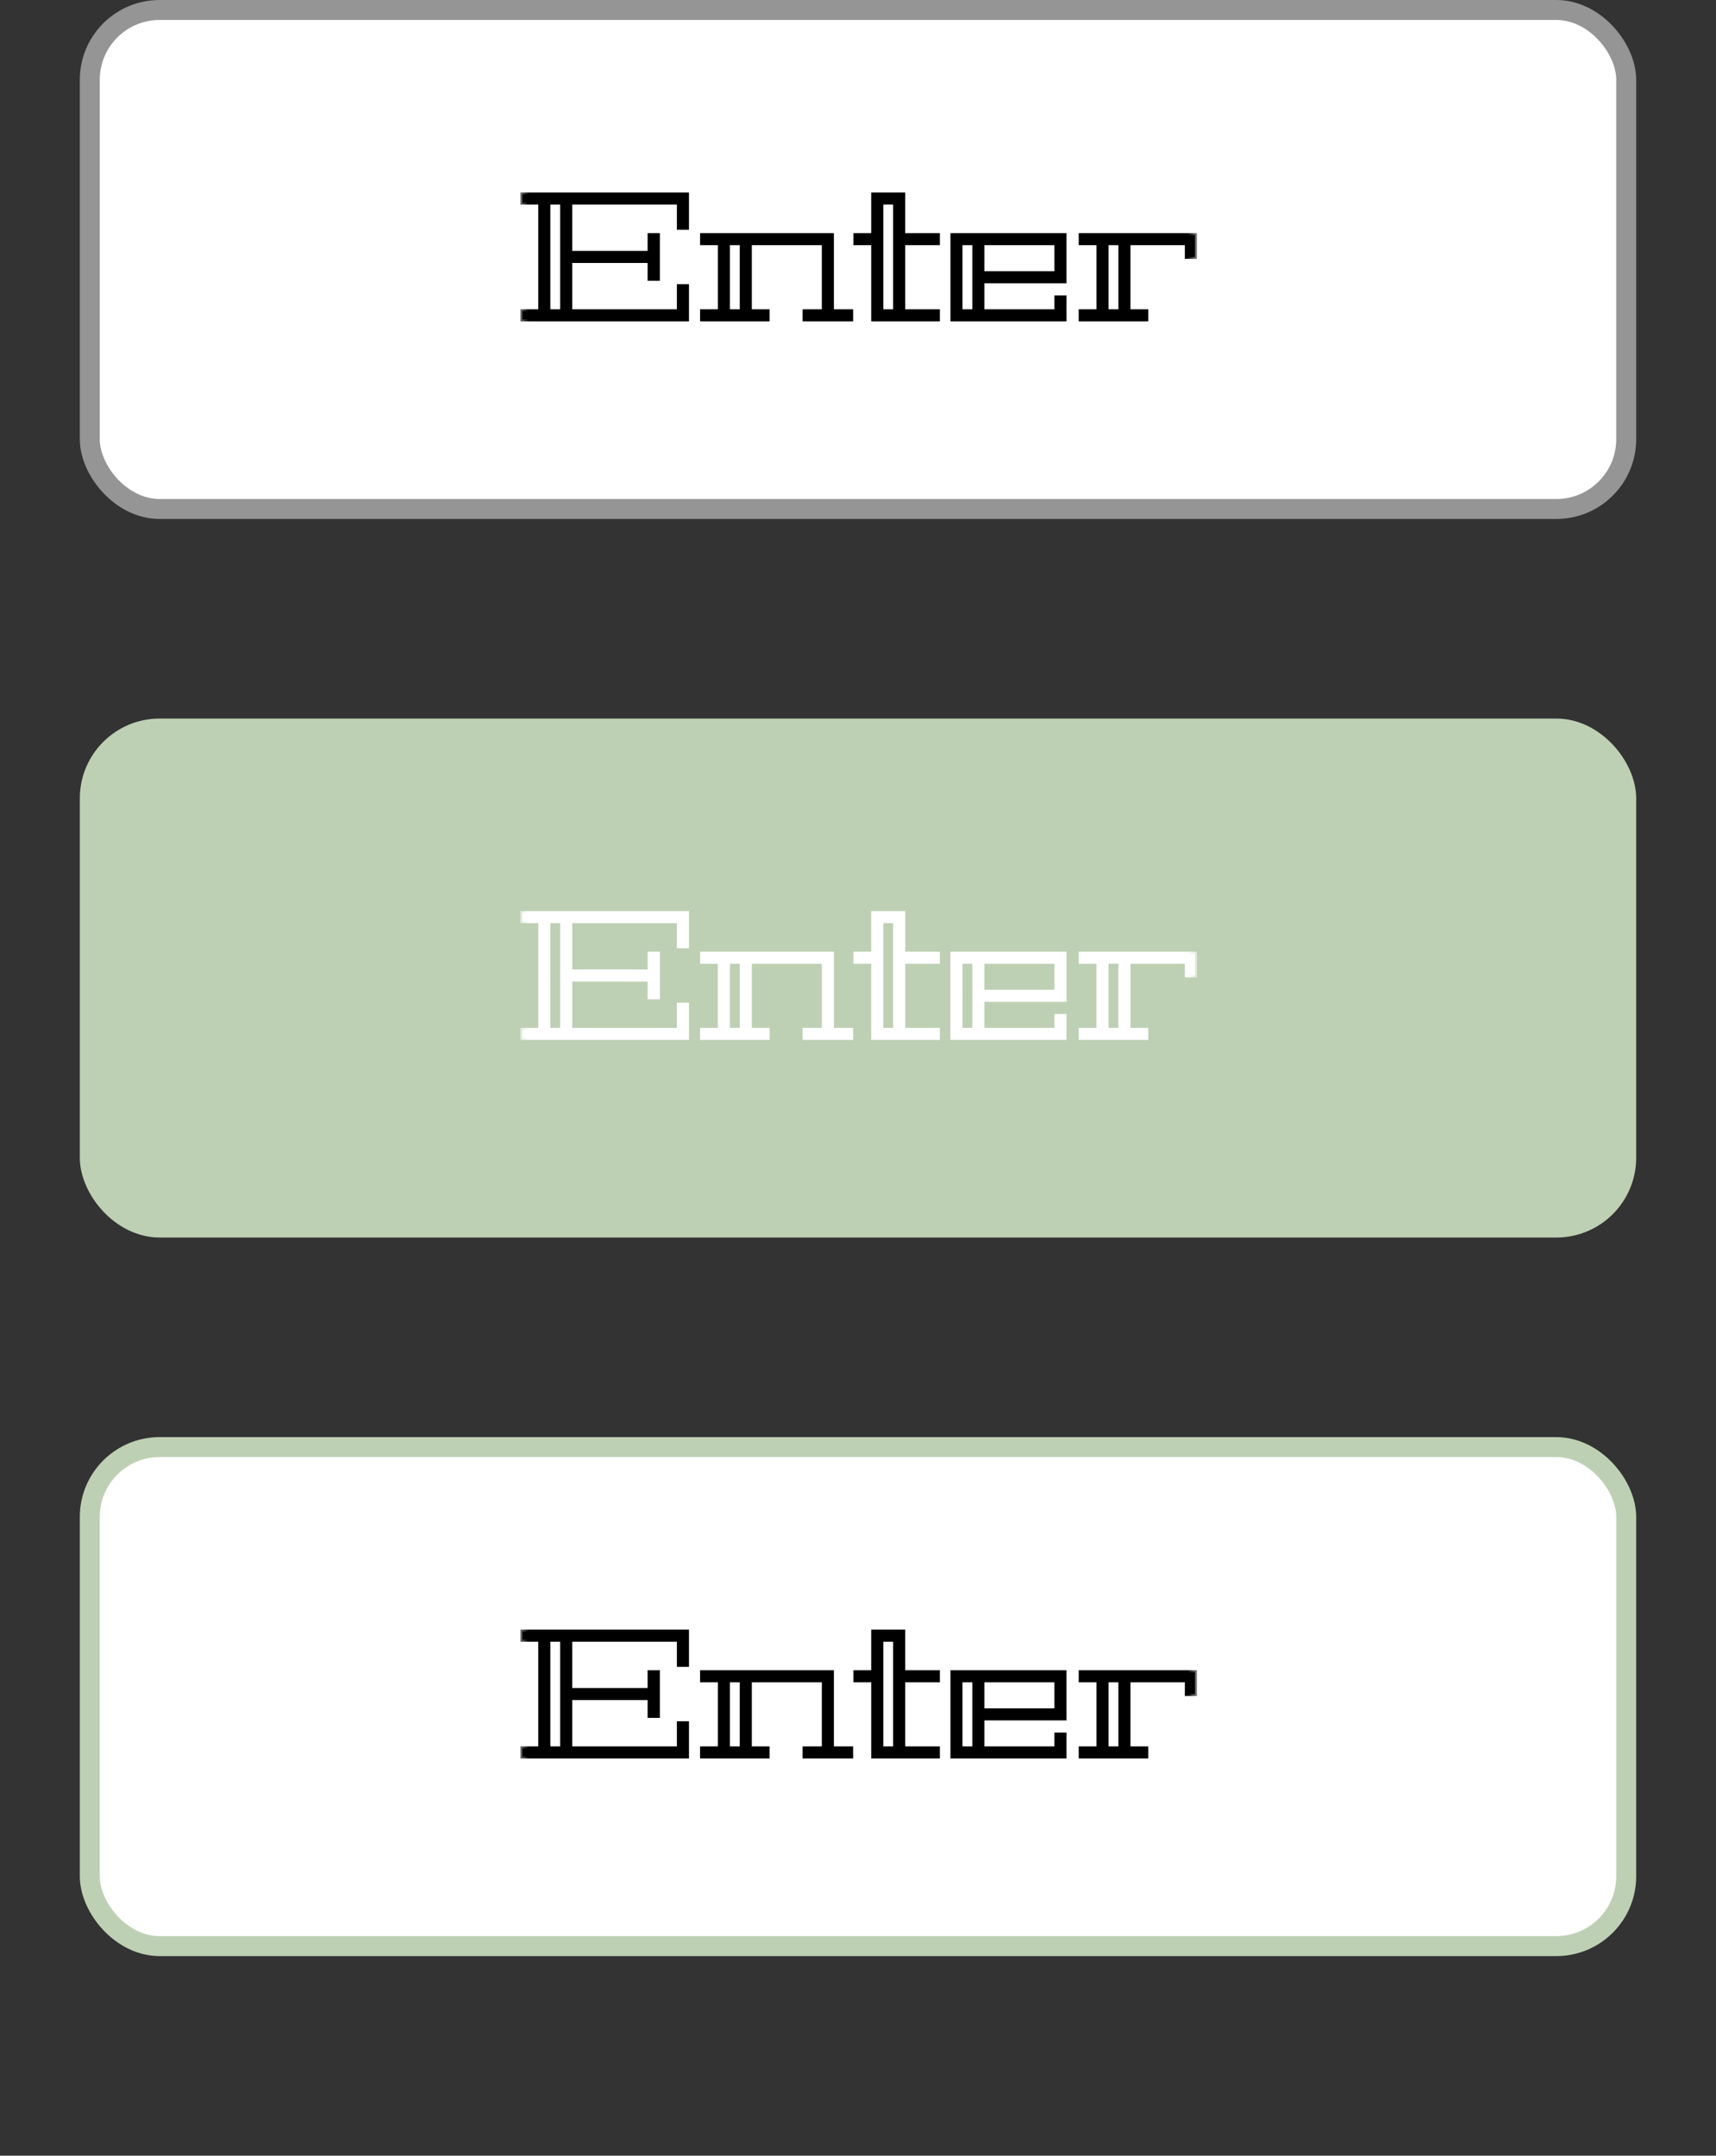 <svg width="86" height="108" viewBox="0 0 86 108" fill="none" xmlns="http://www.w3.org/2000/svg">
<rect x="0" y="0" width="86" height="108" fill="#333333" stroke="none"/>
<rect x="4.5" y="0.5" width="77" height="25" rx="3.5" fill="white" stroke="#959595"/>
<mask id="path-2-outside-1_544_461" maskUnits="userSpaceOnUse" x="26" y="9" width="34" height="8" fill="black">
<rect fill="white" x="26" y="9" width="34" height="8"/>
<path d="M34.023 11.41V10.15H28.578V12.67H32.556V11.779H32.971V13.966H32.556V13.075H28.578V15.595H34.023V14.335H34.428V16H26.184V15.595H27.076V10.15H26.184V9.745H34.428V11.41H34.023ZM28.174 10.15H27.48V15.595H28.174V10.15ZM35.185 11.779H41.692V15.595H42.655V16H40.324V15.595H41.287V12.184H37.579V15.595H38.47V16H35.185V15.595H36.076V12.184H35.185V11.779ZM37.174 15.595V12.184H36.481V15.595H37.174ZM47.003 15.595V16H43.763V12.184H42.872V11.779H43.763V9.745H45.266V11.779H47.003V12.184H45.266V15.595H47.003ZM44.861 10.15H44.168V15.595H44.861V10.15ZM47.732 11.779H53.348V14.092H49.235V15.595H52.943V14.902H53.348V16H47.732V11.779ZM49.235 12.184V13.687H52.943V12.184H49.235ZM48.137 15.595H48.83V12.184H48.137V15.595ZM54.161 11.779H59.885V12.868H59.48V12.184H56.555V15.595H57.446V16H54.161V15.595H55.052V12.184H54.161V11.779ZM56.15 15.595V12.184H55.457V15.595H56.15Z"/>
</mask>
<path d="M34.023 11.41V10.15H28.578V12.67H32.556V11.779H32.971V13.966H32.556V13.075H28.578V15.595H34.023V14.335H34.428V16H26.184V15.595H27.076V10.15H26.184V9.745H34.428V11.41H34.023ZM28.174 10.15H27.48V15.595H28.174V10.15ZM35.185 11.779H41.692V15.595H42.655V16H40.324V15.595H41.287V12.184H37.579V15.595H38.47V16H35.185V15.595H36.076V12.184H35.185V11.779ZM37.174 15.595V12.184H36.481V15.595H37.174ZM47.003 15.595V16H43.763V12.184H42.872V11.779H43.763V9.745H45.266V11.779H47.003V12.184H45.266V15.595H47.003ZM44.861 10.15H44.168V15.595H44.861V10.15ZM47.732 11.779H53.348V14.092H49.235V15.595H52.943V14.902H53.348V16H47.732V11.779ZM49.235 12.184V13.687H52.943V12.184H49.235ZM48.137 15.595H48.83V12.184H48.137V15.595ZM54.161 11.779H59.885V12.868H59.48V12.184H56.555V15.595H57.446V16H54.161V15.595H55.052V12.184H54.161V11.779ZM56.15 15.595V12.184H55.457V15.595H56.15Z" fill="black"/>
<path d="M34.023 11.41H33.923V11.51H34.023V11.41ZM34.023 10.15H34.123V10.05H34.023V10.15ZM28.578 10.15V10.05H28.479V10.15H28.578ZM28.578 12.67H28.479V12.77H28.578V12.67ZM32.556 12.67V12.77H32.657V12.67H32.556ZM32.556 11.779V11.679H32.456V11.779H32.556ZM32.971 11.779H33.071V11.679H32.971V11.779ZM32.971 13.966V14.066H33.071V13.966H32.971ZM32.556 13.966H32.456V14.066H32.556V13.966ZM32.556 13.075H32.657V12.975H32.556V13.075ZM28.578 13.075V12.975H28.479V13.075H28.578ZM28.578 15.595H28.479V15.695H28.578V15.595ZM34.023 15.595V15.695H34.123V15.595H34.023ZM34.023 14.335V14.235H33.923V14.335H34.023ZM34.428 14.335H34.529V14.235H34.428V14.335ZM34.428 16V16.1H34.529V16H34.428ZM26.184 16H26.084V16.1H26.184V16ZM26.184 15.595V15.495H26.084V15.595H26.184ZM27.076 15.595V15.695H27.175V15.595H27.076ZM27.076 10.15H27.175V10.05H27.076V10.15ZM26.184 10.15H26.084V10.25H26.184V10.15ZM26.184 9.745V9.645H26.084V9.745H26.184ZM34.428 9.745H34.529V9.645H34.428V9.745ZM34.428 11.41V11.51H34.529V11.41H34.428ZM28.174 10.15H28.273V10.05H28.174V10.15ZM27.48 10.15V10.05H27.381V10.15H27.48ZM27.48 15.595H27.381V15.695H27.48V15.595ZM28.174 15.595V15.695H28.273V15.595H28.174ZM34.123 11.41V10.15H33.923V11.41H34.123ZM34.023 10.05H28.578V10.25H34.023V10.05ZM28.479 10.15V12.67H28.678V10.15H28.479ZM28.578 12.77H32.556V12.57H28.578V12.77ZM32.657 12.67V11.779H32.456V12.67H32.657ZM32.556 11.879H32.971V11.679H32.556V11.879ZM32.87 11.779V13.966H33.071V11.779H32.87ZM32.971 13.866H32.556V14.066H32.971V13.866ZM32.657 13.966V13.075H32.456V13.966H32.657ZM32.556 12.975H28.578V13.175H32.556V12.975ZM28.479 13.075V15.595H28.678V13.075H28.479ZM28.578 15.695H34.023V15.495H28.578V15.695ZM34.123 15.595V14.335H33.923V15.595H34.123ZM34.023 14.435H34.428V14.235H34.023V14.435ZM34.328 14.335V16H34.529V14.335H34.328ZM34.428 15.9H26.184V16.1H34.428V15.9ZM26.285 16V15.595H26.084V16H26.285ZM26.184 15.695H27.076V15.495H26.184V15.695ZM27.175 15.595V10.15H26.976V15.595H27.175ZM27.076 10.05H26.184V10.25H27.076V10.05ZM26.285 10.15V9.745H26.084V10.15H26.285ZM26.184 9.845H34.428V9.645H26.184V9.845ZM34.328 9.745V11.41H34.529V9.745H34.328ZM34.428 11.31H34.023V11.51H34.428V11.31ZM28.174 10.05H27.48V10.25H28.174V10.05ZM27.381 10.15V15.595H27.581V10.15H27.381ZM27.48 15.695H28.174V15.495H27.48V15.695ZM28.273 15.595V10.15H28.073V15.595H28.273ZM35.185 11.779V11.679H35.085V11.779H35.185ZM41.692 11.779H41.792V11.679H41.692V11.779ZM41.692 15.595H41.592V15.695H41.692V15.595ZM42.655 15.595H42.755V15.495H42.655V15.595ZM42.655 16V16.1H42.755V16H42.655ZM40.324 16H40.224V16.1H40.324V16ZM40.324 15.595V15.495H40.224V15.595H40.324ZM41.287 15.595V15.695H41.387V15.595H41.287ZM41.287 12.184H41.387V12.084H41.287V12.184ZM37.579 12.184V12.084H37.479V12.184H37.579ZM37.579 15.595H37.479V15.695H37.579V15.595ZM38.47 15.595H38.57V15.495H38.47V15.595ZM38.47 16V16.1H38.57V16H38.47ZM35.185 16H35.085V16.1H35.185V16ZM35.185 15.595V15.495H35.085V15.595H35.185ZM36.076 15.595V15.695H36.176V15.595H36.076ZM36.076 12.184H36.176V12.084H36.076V12.184ZM35.185 12.184H35.085V12.284H35.185V12.184ZM37.174 15.595V15.695H37.274V15.595H37.174ZM37.174 12.184H37.274V12.084H37.174V12.184ZM36.481 12.184V12.084H36.381V12.184H36.481ZM36.481 15.595H36.381V15.695H36.481V15.595ZM35.185 11.879H41.692V11.679H35.185V11.879ZM41.592 11.779V15.595H41.792V11.779H41.592ZM41.692 15.695H42.655V15.495H41.692V15.695ZM42.555 15.595V16H42.755V15.595H42.555ZM42.655 15.9H40.324V16.1H42.655V15.9ZM40.424 16V15.595H40.224V16H40.424ZM40.324 15.695H41.287V15.495H40.324V15.695ZM41.387 15.595V12.184H41.187V15.595H41.387ZM41.287 12.084H37.579V12.284H41.287V12.084ZM37.479 12.184V15.595H37.679V12.184H37.479ZM37.579 15.695H38.47V15.495H37.579V15.695ZM38.37 15.595V16H38.57V15.595H38.37ZM38.47 15.9H35.185V16.1H38.47V15.9ZM35.285 16V15.595H35.085V16H35.285ZM35.185 15.695H36.076V15.495H35.185V15.695ZM36.176 15.595V12.184H35.976V15.595H36.176ZM36.076 12.084H35.185V12.284H36.076V12.084ZM35.285 12.184V11.779H35.085V12.184H35.285ZM37.274 15.595V12.184H37.074V15.595H37.274ZM37.174 12.084H36.481V12.284H37.174V12.084ZM36.381 12.184V15.595H36.581V12.184H36.381ZM36.481 15.695H37.174V15.495H36.481V15.695ZM47.003 15.595H47.103V15.495H47.003V15.595ZM47.003 16V16.1H47.103V16H47.003ZM43.763 16H43.663V16.1H43.763V16ZM43.763 12.184H43.863V12.084H43.763V12.184ZM42.872 12.184H42.772V12.284H42.872V12.184ZM42.872 11.779V11.679H42.772V11.779H42.872ZM43.763 11.779V11.879H43.863V11.779H43.763ZM43.763 9.745V9.645H43.663V9.745H43.763ZM45.266 9.745H45.366V9.645H45.266V9.745ZM45.266 11.779H45.166V11.879H45.266V11.779ZM47.003 11.779H47.103V11.679H47.003V11.779ZM47.003 12.184V12.284H47.103V12.184H47.003ZM45.266 12.184V12.084H45.166V12.184H45.266ZM45.266 15.595H45.166V15.695H45.266V15.595ZM44.861 10.15H44.961V10.05H44.861V10.15ZM44.168 10.15V10.05H44.068V10.15H44.168ZM44.168 15.595H44.068V15.695H44.168V15.595ZM44.861 15.595V15.695H44.961V15.595H44.861ZM46.903 15.595V16H47.103V15.595H46.903ZM47.003 15.9H43.763V16.1H47.003V15.9ZM43.863 16V12.184H43.663V16H43.863ZM43.763 12.084H42.872V12.284H43.763V12.084ZM42.972 12.184V11.779H42.772V12.184H42.972ZM42.872 11.879H43.763V11.679H42.872V11.879ZM43.863 11.779V9.745H43.663V11.779H43.863ZM43.763 9.845H45.266V9.645H43.763V9.845ZM45.166 9.745V11.779H45.366V9.745H45.166ZM45.266 11.879H47.003V11.679H45.266V11.879ZM46.903 11.779V12.184H47.103V11.779H46.903ZM47.003 12.084H45.266V12.284H47.003V12.084ZM45.166 12.184V15.595H45.366V12.184H45.166ZM45.266 15.695H47.003V15.495H45.266V15.695ZM44.861 10.05H44.168V10.25H44.861V10.05ZM44.068 10.15V15.595H44.268V10.15H44.068ZM44.168 15.695H44.861V15.495H44.168V15.695ZM44.961 15.595V10.15H44.761V15.595H44.961ZM47.732 11.779V11.679H47.632V11.779H47.732ZM53.348 11.779H53.448V11.679H53.348V11.779ZM53.348 14.092V14.192H53.448V14.092H53.348ZM49.235 14.092V13.992H49.135V14.092H49.235ZM49.235 15.595H49.135V15.695H49.235V15.595ZM52.943 15.595V15.695H53.043V15.595H52.943ZM52.943 14.902V14.802H52.843V14.902H52.943ZM53.348 14.902H53.448V14.802H53.348V14.902ZM53.348 16V16.1H53.448V16H53.348ZM47.732 16H47.632V16.1H47.732V16ZM49.235 12.184V12.084H49.135V12.184H49.235ZM49.235 13.687H49.135V13.787H49.235V13.687ZM52.943 13.687V13.787H53.043V13.687H52.943ZM52.943 12.184H53.043V12.084H52.943V12.184ZM48.137 15.595H48.037V15.695H48.137V15.595ZM48.83 15.595V15.695H48.93V15.595H48.83ZM48.83 12.184H48.93V12.084H48.83V12.184ZM48.137 12.184V12.084H48.037V12.184H48.137ZM47.732 11.879H53.348V11.679H47.732V11.879ZM53.248 11.779V14.092H53.448V11.779H53.248ZM53.348 13.992H49.235V14.192H53.348V13.992ZM49.135 14.092V15.595H49.335V14.092H49.135ZM49.235 15.695H52.943V15.495H49.235V15.695ZM53.043 15.595V14.902H52.843V15.595H53.043ZM52.943 15.002H53.348V14.802H52.943V15.002ZM53.248 14.902V16H53.448V14.902H53.248ZM53.348 15.9H47.732V16.1H53.348V15.9ZM47.832 16V11.779H47.632V16H47.832ZM49.135 12.184V13.687H49.335V12.184H49.135ZM49.235 13.787H52.943V13.587H49.235V13.787ZM53.043 13.687V12.184H52.843V13.687H53.043ZM52.943 12.084H49.235V12.284H52.943V12.084ZM48.137 15.695H48.83V15.495H48.137V15.695ZM48.93 15.595V12.184H48.73V15.595H48.93ZM48.83 12.084H48.137V12.284H48.83V12.084ZM48.037 12.184V15.595H48.237V12.184H48.037ZM54.161 11.779V11.679H54.061V11.779H54.161ZM59.885 11.779H59.985V11.679H59.885V11.779ZM59.885 12.868V12.968H59.985V12.868H59.885ZM59.48 12.868H59.38V12.968H59.48V12.868ZM59.48 12.184H59.58V12.084H59.48V12.184ZM56.555 12.184V12.084H56.455V12.184H56.555ZM56.555 15.595H56.455V15.695H56.555V15.595ZM57.446 15.595H57.546V15.495H57.446V15.595ZM57.446 16V16.1H57.546V16H57.446ZM54.161 16H54.061V16.1H54.161V16ZM54.161 15.595V15.495H54.061V15.595H54.161ZM55.052 15.595V15.695H55.152V15.595H55.052ZM55.052 12.184H55.152V12.084H55.052V12.184ZM54.161 12.184H54.061V12.284H54.161V12.184ZM56.15 15.595V15.695H56.25V15.595H56.15ZM56.15 12.184H56.25V12.084H56.15V12.184ZM55.457 12.184V12.084H55.357V12.184H55.457ZM55.457 15.595H55.357V15.695H55.457V15.595ZM54.161 11.879H59.885V11.679H54.161V11.879ZM59.785 11.779V12.868H59.985V11.779H59.785ZM59.885 12.768H59.48V12.968H59.885V12.768ZM59.58 12.868V12.184H59.38V12.868H59.58ZM59.48 12.084H56.555V12.284H59.48V12.084ZM56.455 12.184V15.595H56.655V12.184H56.455ZM56.555 15.695H57.446V15.495H56.555V15.695ZM57.346 15.595V16H57.546V15.595H57.346ZM57.446 15.9H54.161V16.1H57.446V15.9ZM54.261 16V15.595H54.061V16H54.261ZM54.161 15.695H55.052V15.495H54.161V15.695ZM55.152 15.595V12.184H54.952V15.595H55.152ZM55.052 12.084H54.161V12.284H55.052V12.084ZM54.261 12.184V11.779H54.061V12.184H54.261ZM56.25 15.595V12.184H56.05V15.595H56.25ZM56.15 12.084H55.457V12.284H56.15V12.084ZM55.357 12.184V15.595H55.557V12.184H55.357ZM55.457 15.695H56.15V15.495H55.457V15.695Z" fill="black" mask="url(#path-2-outside-1_544_461)"/>
<rect x="4.5" y="36.5" width="77" height="25" rx="3.5" fill="#BED0B4" stroke="#BED0B4"/>
<mask id="path-5-outside-2_544_461" maskUnits="userSpaceOnUse" x="26" y="45" width="34" height="8" fill="black">
<rect fill="white" x="26" y="45" width="34" height="8"/>
<path d="M34.023 47.41V46.15H28.578V48.67H32.556V47.779H32.971V49.966H32.556V49.075H28.578V51.595H34.023V50.335H34.428V52H26.184V51.595H27.076V46.15H26.184V45.745H34.428V47.41H34.023ZM28.174 46.15H27.48V51.595H28.174V46.15ZM35.185 47.779H41.692V51.595H42.655V52H40.324V51.595H41.287V48.184H37.579V51.595H38.47V52H35.185V51.595H36.076V48.184H35.185V47.779ZM37.174 51.595V48.184H36.481V51.595H37.174ZM47.003 51.595V52H43.763V48.184H42.872V47.779H43.763V45.745H45.266V47.779H47.003V48.184H45.266V51.595H47.003ZM44.861 46.15H44.168V51.595H44.861V46.15ZM47.732 47.779H53.348V50.092H49.235V51.595H52.943V50.902H53.348V52H47.732V47.779ZM49.235 48.184V49.687H52.943V48.184H49.235ZM48.137 51.595H48.83V48.184H48.137V51.595ZM54.161 47.779H59.885V48.868H59.48V48.184H56.555V51.595H57.446V52H54.161V51.595H55.052V48.184H54.161V47.779ZM56.15 51.595V48.184H55.457V51.595H56.15Z"/>
</mask>
<path d="M34.023 47.41V46.15H28.578V48.67H32.556V47.779H32.971V49.966H32.556V49.075H28.578V51.595H34.023V50.335H34.428V52H26.184V51.595H27.076V46.15H26.184V45.745H34.428V47.41H34.023ZM28.174 46.15H27.48V51.595H28.174V46.15ZM35.185 47.779H41.692V51.595H42.655V52H40.324V51.595H41.287V48.184H37.579V51.595H38.47V52H35.185V51.595H36.076V48.184H35.185V47.779ZM37.174 51.595V48.184H36.481V51.595H37.174ZM47.003 51.595V52H43.763V48.184H42.872V47.779H43.763V45.745H45.266V47.779H47.003V48.184H45.266V51.595H47.003ZM44.861 46.15H44.168V51.595H44.861V46.15ZM47.732 47.779H53.348V50.092H49.235V51.595H52.943V50.902H53.348V52H47.732V47.779ZM49.235 48.184V49.687H52.943V48.184H49.235ZM48.137 51.595H48.83V48.184H48.137V51.595ZM54.161 47.779H59.885V48.868H59.48V48.184H56.555V51.595H57.446V52H54.161V51.595H55.052V48.184H54.161V47.779ZM56.15 51.595V48.184H55.457V51.595H56.15Z" fill="white"/>
<path d="M34.023 47.41H33.923V47.51H34.023V47.41ZM34.023 46.15H34.123V46.05H34.023V46.15ZM28.578 46.15V46.05H28.479V46.15H28.578ZM28.578 48.67H28.479V48.77H28.578V48.67ZM32.556 48.67V48.77H32.657V48.67H32.556ZM32.556 47.779V47.679H32.456V47.779H32.556ZM32.971 47.779H33.071V47.679H32.971V47.779ZM32.971 49.966V50.066H33.071V49.966H32.971ZM32.556 49.966H32.456V50.066H32.556V49.966ZM32.556 49.075H32.657V48.975H32.556V49.075ZM28.578 49.075V48.975H28.479V49.075H28.578ZM28.578 51.595H28.479V51.695H28.578V51.595ZM34.023 51.595V51.695H34.123V51.595H34.023ZM34.023 50.335V50.235H33.923V50.335H34.023ZM34.428 50.335H34.529V50.235H34.428V50.335ZM34.428 52V52.1H34.529V52H34.428ZM26.184 52H26.084V52.1H26.184V52ZM26.184 51.595V51.495H26.084V51.595H26.184ZM27.076 51.595V51.695H27.175V51.595H27.076ZM27.076 46.15H27.175V46.05H27.076V46.15ZM26.184 46.15H26.084V46.25H26.184V46.15ZM26.184 45.745V45.645H26.084V45.745H26.184ZM34.428 45.745H34.529V45.645H34.428V45.745ZM34.428 47.41V47.51H34.529V47.41H34.428ZM28.174 46.15H28.273V46.05H28.174V46.15ZM27.48 46.15V46.05H27.381V46.15H27.48ZM27.48 51.595H27.381V51.695H27.48V51.595ZM28.174 51.595V51.695H28.273V51.595H28.174ZM34.123 47.41V46.15H33.923V47.41H34.123ZM34.023 46.05H28.578V46.25H34.023V46.05ZM28.479 46.15V48.67H28.678V46.15H28.479ZM28.578 48.77H32.556V48.57H28.578V48.77ZM32.657 48.67V47.779H32.456V48.67H32.657ZM32.556 47.879H32.971V47.679H32.556V47.879ZM32.87 47.779V49.966H33.071V47.779H32.87ZM32.971 49.866H32.556V50.066H32.971V49.866ZM32.657 49.966V49.075H32.456V49.966H32.657ZM32.556 48.975H28.578V49.175H32.556V48.975ZM28.479 49.075V51.595H28.678V49.075H28.479ZM28.578 51.695H34.023V51.495H28.578V51.695ZM34.123 51.595V50.335H33.923V51.595H34.123ZM34.023 50.435H34.428V50.235H34.023V50.435ZM34.328 50.335V52H34.529V50.335H34.328ZM34.428 51.9H26.184V52.1H34.428V51.9ZM26.285 52V51.595H26.084V52H26.285ZM26.184 51.695H27.076V51.495H26.184V51.695ZM27.175 51.595V46.15H26.976V51.595H27.175ZM27.076 46.05H26.184V46.25H27.076V46.05ZM26.285 46.15V45.745H26.084V46.15H26.285ZM26.184 45.845H34.428V45.645H26.184V45.845ZM34.328 45.745V47.41H34.529V45.745H34.328ZM34.428 47.31H34.023V47.51H34.428V47.31ZM28.174 46.05H27.48V46.25H28.174V46.05ZM27.381 46.15V51.595H27.581V46.15H27.381ZM27.48 51.695H28.174V51.495H27.48V51.695ZM28.273 51.595V46.15H28.073V51.595H28.273ZM35.185 47.779V47.679H35.085V47.779H35.185ZM41.692 47.779H41.792V47.679H41.692V47.779ZM41.692 51.595H41.592V51.695H41.692V51.595ZM42.655 51.595H42.755V51.495H42.655V51.595ZM42.655 52V52.1H42.755V52H42.655ZM40.324 52H40.224V52.1H40.324V52ZM40.324 51.595V51.495H40.224V51.595H40.324ZM41.287 51.595V51.695H41.387V51.595H41.287ZM41.287 48.184H41.387V48.084H41.287V48.184ZM37.579 48.184V48.084H37.479V48.184H37.579ZM37.579 51.595H37.479V51.695H37.579V51.595ZM38.47 51.595H38.57V51.495H38.47V51.595ZM38.47 52V52.1H38.57V52H38.47ZM35.185 52H35.085V52.1H35.185V52ZM35.185 51.595V51.495H35.085V51.595H35.185ZM36.076 51.595V51.695H36.176V51.595H36.076ZM36.076 48.184H36.176V48.084H36.076V48.184ZM35.185 48.184H35.085V48.284H35.185V48.184ZM37.174 51.595V51.695H37.274V51.595H37.174ZM37.174 48.184H37.274V48.084H37.174V48.184ZM36.481 48.184V48.084H36.381V48.184H36.481ZM36.481 51.595H36.381V51.695H36.481V51.595ZM35.185 47.879H41.692V47.679H35.185V47.879ZM41.592 47.779V51.595H41.792V47.779H41.592ZM41.692 51.695H42.655V51.495H41.692V51.695ZM42.555 51.595V52H42.755V51.595H42.555ZM42.655 51.9H40.324V52.1H42.655V51.9ZM40.424 52V51.595H40.224V52H40.424ZM40.324 51.695H41.287V51.495H40.324V51.695ZM41.387 51.595V48.184H41.187V51.595H41.387ZM41.287 48.084H37.579V48.284H41.287V48.084ZM37.479 48.184V51.595H37.679V48.184H37.479ZM37.579 51.695H38.47V51.495H37.579V51.695ZM38.37 51.595V52H38.57V51.595H38.37ZM38.47 51.9H35.185V52.1H38.47V51.9ZM35.285 52V51.595H35.085V52H35.285ZM35.185 51.695H36.076V51.495H35.185V51.695ZM36.176 51.595V48.184H35.976V51.595H36.176ZM36.076 48.084H35.185V48.284H36.076V48.084ZM35.285 48.184V47.779H35.085V48.184H35.285ZM37.274 51.595V48.184H37.074V51.595H37.274ZM37.174 48.084H36.481V48.284H37.174V48.084ZM36.381 48.184V51.595H36.581V48.184H36.381ZM36.481 51.695H37.174V51.495H36.481V51.695ZM47.003 51.595H47.103V51.495H47.003V51.595ZM47.003 52V52.1H47.103V52H47.003ZM43.763 52H43.663V52.1H43.763V52ZM43.763 48.184H43.863V48.084H43.763V48.184ZM42.872 48.184H42.772V48.284H42.872V48.184ZM42.872 47.779V47.679H42.772V47.779H42.872ZM43.763 47.779V47.879H43.863V47.779H43.763ZM43.763 45.745V45.645H43.663V45.745H43.763ZM45.266 45.745H45.366V45.645H45.266V45.745ZM45.266 47.779H45.166V47.879H45.266V47.779ZM47.003 47.779H47.103V47.679H47.003V47.779ZM47.003 48.184V48.284H47.103V48.184H47.003ZM45.266 48.184V48.084H45.166V48.184H45.266ZM45.266 51.595H45.166V51.695H45.266V51.595ZM44.861 46.15H44.961V46.05H44.861V46.15ZM44.168 46.15V46.05H44.068V46.15H44.168ZM44.168 51.595H44.068V51.695H44.168V51.595ZM44.861 51.595V51.695H44.961V51.595H44.861ZM46.903 51.595V52H47.103V51.595H46.903ZM47.003 51.9H43.763V52.1H47.003V51.9ZM43.863 52V48.184H43.663V52H43.863ZM43.763 48.084H42.872V48.284H43.763V48.084ZM42.972 48.184V47.779H42.772V48.184H42.972ZM42.872 47.879H43.763V47.679H42.872V47.879ZM43.863 47.779V45.745H43.663V47.779H43.863ZM43.763 45.845H45.266V45.645H43.763V45.845ZM45.166 45.745V47.779H45.366V45.745H45.166ZM45.266 47.879H47.003V47.679H45.266V47.879ZM46.903 47.779V48.184H47.103V47.779H46.903ZM47.003 48.084H45.266V48.284H47.003V48.084ZM45.166 48.184V51.595H45.366V48.184H45.166ZM45.266 51.695H47.003V51.495H45.266V51.695ZM44.861 46.05H44.168V46.25H44.861V46.05ZM44.068 46.15V51.595H44.268V46.15H44.068ZM44.168 51.695H44.861V51.495H44.168V51.695ZM44.961 51.595V46.15H44.761V51.595H44.961ZM47.732 47.779V47.679H47.632V47.779H47.732ZM53.348 47.779H53.448V47.679H53.348V47.779ZM53.348 50.092V50.192H53.448V50.092H53.348ZM49.235 50.092V49.992H49.135V50.092H49.235ZM49.235 51.595H49.135V51.695H49.235V51.595ZM52.943 51.595V51.695H53.043V51.595H52.943ZM52.943 50.902V50.802H52.843V50.902H52.943ZM53.348 50.902H53.448V50.802H53.348V50.902ZM53.348 52V52.1H53.448V52H53.348ZM47.732 52H47.632V52.1H47.732V52ZM49.235 48.184V48.084H49.135V48.184H49.235ZM49.235 49.687H49.135V49.787H49.235V49.687ZM52.943 49.687V49.787H53.043V49.687H52.943ZM52.943 48.184H53.043V48.084H52.943V48.184ZM48.137 51.595H48.037V51.695H48.137V51.595ZM48.83 51.595V51.695H48.93V51.595H48.83ZM48.83 48.184H48.93V48.084H48.83V48.184ZM48.137 48.184V48.084H48.037V48.184H48.137ZM47.732 47.879H53.348V47.679H47.732V47.879ZM53.248 47.779V50.092H53.448V47.779H53.248ZM53.348 49.992H49.235V50.192H53.348V49.992ZM49.135 50.092V51.595H49.335V50.092H49.135ZM49.235 51.695H52.943V51.495H49.235V51.695ZM53.043 51.595V50.902H52.843V51.595H53.043ZM52.943 51.002H53.348V50.802H52.943V51.002ZM53.248 50.902V52H53.448V50.902H53.248ZM53.348 51.9H47.732V52.1H53.348V51.9ZM47.832 52V47.779H47.632V52H47.832ZM49.135 48.184V49.687H49.335V48.184H49.135ZM49.235 49.787H52.943V49.587H49.235V49.787ZM53.043 49.687V48.184H52.843V49.687H53.043ZM52.943 48.084H49.235V48.284H52.943V48.084ZM48.137 51.695H48.83V51.495H48.137V51.695ZM48.93 51.595V48.184H48.73V51.595H48.93ZM48.83 48.084H48.137V48.284H48.83V48.084ZM48.037 48.184V51.595H48.237V48.184H48.037ZM54.161 47.779V47.679H54.061V47.779H54.161ZM59.885 47.779H59.985V47.679H59.885V47.779ZM59.885 48.868V48.968H59.985V48.868H59.885ZM59.48 48.868H59.38V48.968H59.48V48.868ZM59.48 48.184H59.58V48.084H59.48V48.184ZM56.555 48.184V48.084H56.455V48.184H56.555ZM56.555 51.595H56.455V51.695H56.555V51.595ZM57.446 51.595H57.546V51.495H57.446V51.595ZM57.446 52V52.1H57.546V52H57.446ZM54.161 52H54.061V52.1H54.161V52ZM54.161 51.595V51.495H54.061V51.595H54.161ZM55.052 51.595V51.695H55.152V51.595H55.052ZM55.052 48.184H55.152V48.084H55.052V48.184ZM54.161 48.184H54.061V48.284H54.161V48.184ZM56.15 51.595V51.695H56.25V51.595H56.15ZM56.15 48.184H56.25V48.084H56.15V48.184ZM55.457 48.184V48.084H55.357V48.184H55.457ZM55.457 51.595H55.357V51.695H55.457V51.595ZM54.161 47.879H59.885V47.679H54.161V47.879ZM59.785 47.779V48.868H59.985V47.779H59.785ZM59.885 48.768H59.48V48.968H59.885V48.768ZM59.58 48.868V48.184H59.38V48.868H59.58ZM59.48 48.084H56.555V48.284H59.48V48.084ZM56.455 48.184V51.595H56.655V48.184H56.455ZM56.555 51.695H57.446V51.495H56.555V51.695ZM57.346 51.595V52H57.546V51.595H57.346ZM57.446 51.9H54.161V52.1H57.446V51.9ZM54.261 52V51.595H54.061V52H54.261ZM54.161 51.695H55.052V51.495H54.161V51.695ZM55.152 51.595V48.184H54.952V51.595H55.152ZM55.052 48.084H54.161V48.284H55.052V48.084ZM54.261 48.184V47.779H54.061V48.184H54.261ZM56.25 51.595V48.184H56.05V51.595H56.25ZM56.15 48.084H55.457V48.284H56.15V48.084ZM55.357 48.184V51.595H55.557V48.184H55.357ZM55.457 51.695H56.15V51.495H55.457V51.695Z" fill="white" mask="url(#path-5-outside-2_544_461)"/>
<rect x="4.5" y="72.5" width="77" height="25" rx="3.5" fill="white" stroke="#BED0B4"/>
<mask id="path-8-outside-3_544_461" maskUnits="userSpaceOnUse" x="26" y="81" width="34" height="8" fill="black">
<rect fill="white" x="26" y="81" width="34" height="8"/>
<path d="M34.023 83.41V82.15H28.578V84.67H32.556V83.779H32.971V85.966H32.556V85.075H28.578V87.595H34.023V86.335H34.428V88H26.184V87.595H27.076V82.15H26.184V81.745H34.428V83.41H34.023ZM28.174 82.15H27.48V87.595H28.174V82.15ZM35.185 83.779H41.692V87.595H42.655V88H40.324V87.595H41.287V84.184H37.579V87.595H38.47V88H35.185V87.595H36.076V84.184H35.185V83.779ZM37.174 87.595V84.184H36.481V87.595H37.174ZM47.003 87.595V88H43.763V84.184H42.872V83.779H43.763V81.745H45.266V83.779H47.003V84.184H45.266V87.595H47.003ZM44.861 82.15H44.168V87.595H44.861V82.15ZM47.732 83.779H53.348V86.092H49.235V87.595H52.943V86.902H53.348V88H47.732V83.779ZM49.235 84.184V85.687H52.943V84.184H49.235ZM48.137 87.595H48.83V84.184H48.137V87.595ZM54.161 83.779H59.885V84.868H59.48V84.184H56.555V87.595H57.446V88H54.161V87.595H55.052V84.184H54.161V83.779ZM56.15 87.595V84.184H55.457V87.595H56.15Z"/>
</mask>
<path d="M34.023 83.41V82.15H28.578V84.67H32.556V83.779H32.971V85.966H32.556V85.075H28.578V87.595H34.023V86.335H34.428V88H26.184V87.595H27.076V82.15H26.184V81.745H34.428V83.41H34.023ZM28.174 82.15H27.48V87.595H28.174V82.15ZM35.185 83.779H41.692V87.595H42.655V88H40.324V87.595H41.287V84.184H37.579V87.595H38.47V88H35.185V87.595H36.076V84.184H35.185V83.779ZM37.174 87.595V84.184H36.481V87.595H37.174ZM47.003 87.595V88H43.763V84.184H42.872V83.779H43.763V81.745H45.266V83.779H47.003V84.184H45.266V87.595H47.003ZM44.861 82.15H44.168V87.595H44.861V82.15ZM47.732 83.779H53.348V86.092H49.235V87.595H52.943V86.902H53.348V88H47.732V83.779ZM49.235 84.184V85.687H52.943V84.184H49.235ZM48.137 87.595H48.83V84.184H48.137V87.595ZM54.161 83.779H59.885V84.868H59.48V84.184H56.555V87.595H57.446V88H54.161V87.595H55.052V84.184H54.161V83.779ZM56.15 87.595V84.184H55.457V87.595H56.15Z" fill="black"/>
<path d="M34.023 83.41H33.923V83.51H34.023V83.41ZM34.023 82.15H34.123V82.05H34.023V82.15ZM28.578 82.15V82.05H28.479V82.15H28.578ZM28.578 84.67H28.479V84.77H28.578V84.67ZM32.556 84.67V84.77H32.657V84.67H32.556ZM32.556 83.779V83.679H32.456V83.779H32.556ZM32.971 83.779H33.071V83.679H32.971V83.779ZM32.971 85.966V86.066H33.071V85.966H32.971ZM32.556 85.966H32.456V86.066H32.556V85.966ZM32.556 85.075H32.657V84.975H32.556V85.075ZM28.578 85.075V84.975H28.479V85.075H28.578ZM28.578 87.595H28.479V87.695H28.578V87.595ZM34.023 87.595V87.695H34.123V87.595H34.023ZM34.023 86.335V86.235H33.923V86.335H34.023ZM34.428 86.335H34.529V86.235H34.428V86.335ZM34.428 88V88.1H34.529V88H34.428ZM26.184 88H26.084V88.1H26.184V88ZM26.184 87.595V87.495H26.084V87.595H26.184ZM27.076 87.595V87.695H27.175V87.595H27.076ZM27.076 82.15H27.175V82.05H27.076V82.15ZM26.184 82.15H26.084V82.25H26.184V82.15ZM26.184 81.745V81.645H26.084V81.745H26.184ZM34.428 81.745H34.529V81.645H34.428V81.745ZM34.428 83.41V83.51H34.529V83.41H34.428ZM28.174 82.15H28.273V82.05H28.174V82.15ZM27.48 82.15V82.05H27.381V82.15H27.48ZM27.48 87.595H27.381V87.695H27.48V87.595ZM28.174 87.595V87.695H28.273V87.595H28.174ZM34.123 83.41V82.15H33.923V83.41H34.123ZM34.023 82.05H28.578V82.25H34.023V82.05ZM28.479 82.15V84.67H28.678V82.15H28.479ZM28.578 84.77H32.556V84.57H28.578V84.77ZM32.657 84.67V83.779H32.456V84.67H32.657ZM32.556 83.879H32.971V83.679H32.556V83.879ZM32.87 83.779V85.966H33.071V83.779H32.87ZM32.971 85.866H32.556V86.066H32.971V85.866ZM32.657 85.966V85.075H32.456V85.966H32.657ZM32.556 84.975H28.578V85.175H32.556V84.975ZM28.479 85.075V87.595H28.678V85.075H28.479ZM28.578 87.695H34.023V87.495H28.578V87.695ZM34.123 87.595V86.335H33.923V87.595H34.123ZM34.023 86.435H34.428V86.235H34.023V86.435ZM34.328 86.335V88H34.529V86.335H34.328ZM34.428 87.9H26.184V88.1H34.428V87.9ZM26.285 88V87.595H26.084V88H26.285ZM26.184 87.695H27.076V87.495H26.184V87.695ZM27.175 87.595V82.15H26.976V87.595H27.175ZM27.076 82.05H26.184V82.25H27.076V82.05ZM26.285 82.15V81.745H26.084V82.15H26.285ZM26.184 81.845H34.428V81.645H26.184V81.845ZM34.328 81.745V83.41H34.529V81.745H34.328ZM34.428 83.31H34.023V83.51H34.428V83.31ZM28.174 82.05H27.48V82.25H28.174V82.05ZM27.381 82.15V87.595H27.581V82.15H27.381ZM27.48 87.695H28.174V87.495H27.48V87.695ZM28.273 87.595V82.15H28.073V87.595H28.273ZM35.185 83.779V83.679H35.085V83.779H35.185ZM41.692 83.779H41.792V83.679H41.692V83.779ZM41.692 87.595H41.592V87.695H41.692V87.595ZM42.655 87.595H42.755V87.495H42.655V87.595ZM42.655 88V88.1H42.755V88H42.655ZM40.324 88H40.224V88.1H40.324V88ZM40.324 87.595V87.495H40.224V87.595H40.324ZM41.287 87.595V87.695H41.387V87.595H41.287ZM41.287 84.184H41.387V84.084H41.287V84.184ZM37.579 84.184V84.084H37.479V84.184H37.579ZM37.579 87.595H37.479V87.695H37.579V87.595ZM38.47 87.595H38.57V87.495H38.47V87.595ZM38.47 88V88.1H38.57V88H38.47ZM35.185 88H35.085V88.1H35.185V88ZM35.185 87.595V87.495H35.085V87.595H35.185ZM36.076 87.595V87.695H36.176V87.595H36.076ZM36.076 84.184H36.176V84.084H36.076V84.184ZM35.185 84.184H35.085V84.284H35.185V84.184ZM37.174 87.595V87.695H37.274V87.595H37.174ZM37.174 84.184H37.274V84.084H37.174V84.184ZM36.481 84.184V84.084H36.381V84.184H36.481ZM36.481 87.595H36.381V87.695H36.481V87.595ZM35.185 83.879H41.692V83.679H35.185V83.879ZM41.592 83.779V87.595H41.792V83.779H41.592ZM41.692 87.695H42.655V87.495H41.692V87.695ZM42.555 87.595V88H42.755V87.595H42.555ZM42.655 87.9H40.324V88.1H42.655V87.9ZM40.424 88V87.595H40.224V88H40.424ZM40.324 87.695H41.287V87.495H40.324V87.695ZM41.387 87.595V84.184H41.187V87.595H41.387ZM41.287 84.084H37.579V84.284H41.287V84.084ZM37.479 84.184V87.595H37.679V84.184H37.479ZM37.579 87.695H38.47V87.495H37.579V87.695ZM38.37 87.595V88H38.57V87.595H38.37ZM38.47 87.9H35.185V88.1H38.47V87.9ZM35.285 88V87.595H35.085V88H35.285ZM35.185 87.695H36.076V87.495H35.185V87.695ZM36.176 87.595V84.184H35.976V87.595H36.176ZM36.076 84.084H35.185V84.284H36.076V84.084ZM35.285 84.184V83.779H35.085V84.184H35.285ZM37.274 87.595V84.184H37.074V87.595H37.274ZM37.174 84.084H36.481V84.284H37.174V84.084ZM36.381 84.184V87.595H36.581V84.184H36.381ZM36.481 87.695H37.174V87.495H36.481V87.695ZM47.003 87.595H47.103V87.495H47.003V87.595ZM47.003 88V88.1H47.103V88H47.003ZM43.763 88H43.663V88.1H43.763V88ZM43.763 84.184H43.863V84.084H43.763V84.184ZM42.872 84.184H42.772V84.284H42.872V84.184ZM42.872 83.779V83.679H42.772V83.779H42.872ZM43.763 83.779V83.879H43.863V83.779H43.763ZM43.763 81.745V81.645H43.663V81.745H43.763ZM45.266 81.745H45.366V81.645H45.266V81.745ZM45.266 83.779H45.166V83.879H45.266V83.779ZM47.003 83.779H47.103V83.679H47.003V83.779ZM47.003 84.184V84.284H47.103V84.184H47.003ZM45.266 84.184V84.084H45.166V84.184H45.266ZM45.266 87.595H45.166V87.695H45.266V87.595ZM44.861 82.15H44.961V82.05H44.861V82.15ZM44.168 82.15V82.05H44.068V82.15H44.168ZM44.168 87.595H44.068V87.695H44.168V87.595ZM44.861 87.595V87.695H44.961V87.595H44.861ZM46.903 87.595V88H47.103V87.595H46.903ZM47.003 87.9H43.763V88.1H47.003V87.9ZM43.863 88V84.184H43.663V88H43.863ZM43.763 84.084H42.872V84.284H43.763V84.084ZM42.972 84.184V83.779H42.772V84.184H42.972ZM42.872 83.879H43.763V83.679H42.872V83.879ZM43.863 83.779V81.745H43.663V83.779H43.863ZM43.763 81.845H45.266V81.645H43.763V81.845ZM45.166 81.745V83.779H45.366V81.745H45.166ZM45.266 83.879H47.003V83.679H45.266V83.879ZM46.903 83.779V84.184H47.103V83.779H46.903ZM47.003 84.084H45.266V84.284H47.003V84.084ZM45.166 84.184V87.595H45.366V84.184H45.166ZM45.266 87.695H47.003V87.495H45.266V87.695ZM44.861 82.05H44.168V82.25H44.861V82.05ZM44.068 82.15V87.595H44.268V82.15H44.068ZM44.168 87.695H44.861V87.495H44.168V87.695ZM44.961 87.595V82.15H44.761V87.595H44.961ZM47.732 83.779V83.679H47.632V83.779H47.732ZM53.348 83.779H53.448V83.679H53.348V83.779ZM53.348 86.092V86.192H53.448V86.092H53.348ZM49.235 86.092V85.992H49.135V86.092H49.235ZM49.235 87.595H49.135V87.695H49.235V87.595ZM52.943 87.595V87.695H53.043V87.595H52.943ZM52.943 86.902V86.802H52.843V86.902H52.943ZM53.348 86.902H53.448V86.802H53.348V86.902ZM53.348 88V88.1H53.448V88H53.348ZM47.732 88H47.632V88.1H47.732V88ZM49.235 84.184V84.084H49.135V84.184H49.235ZM49.235 85.687H49.135V85.787H49.235V85.687ZM52.943 85.687V85.787H53.043V85.687H52.943ZM52.943 84.184H53.043V84.084H52.943V84.184ZM48.137 87.595H48.037V87.695H48.137V87.595ZM48.83 87.595V87.695H48.93V87.595H48.83ZM48.83 84.184H48.93V84.084H48.83V84.184ZM48.137 84.184V84.084H48.037V84.184H48.137ZM47.732 83.879H53.348V83.679H47.732V83.879ZM53.248 83.779V86.092H53.448V83.779H53.248ZM53.348 85.992H49.235V86.192H53.348V85.992ZM49.135 86.092V87.595H49.335V86.092H49.135ZM49.235 87.695H52.943V87.495H49.235V87.695ZM53.043 87.595V86.902H52.843V87.595H53.043ZM52.943 87.002H53.348V86.802H52.943V87.002ZM53.248 86.902V88H53.448V86.902H53.248ZM53.348 87.9H47.732V88.1H53.348V87.9ZM47.832 88V83.779H47.632V88H47.832ZM49.135 84.184V85.687H49.335V84.184H49.135ZM49.235 85.787H52.943V85.587H49.235V85.787ZM53.043 85.687V84.184H52.843V85.687H53.043ZM52.943 84.084H49.235V84.284H52.943V84.084ZM48.137 87.695H48.83V87.495H48.137V87.695ZM48.93 87.595V84.184H48.73V87.595H48.93ZM48.83 84.084H48.137V84.284H48.83V84.084ZM48.037 84.184V87.595H48.237V84.184H48.037ZM54.161 83.779V83.679H54.061V83.779H54.161ZM59.885 83.779H59.985V83.679H59.885V83.779ZM59.885 84.868V84.968H59.985V84.868H59.885ZM59.48 84.868H59.38V84.968H59.48V84.868ZM59.48 84.184H59.58V84.084H59.48V84.184ZM56.555 84.184V84.084H56.455V84.184H56.555ZM56.555 87.595H56.455V87.695H56.555V87.595ZM57.446 87.595H57.546V87.495H57.446V87.595ZM57.446 88V88.1H57.546V88H57.446ZM54.161 88H54.061V88.1H54.161V88ZM54.161 87.595V87.495H54.061V87.595H54.161ZM55.052 87.595V87.695H55.152V87.595H55.052ZM55.052 84.184H55.152V84.084H55.052V84.184ZM54.161 84.184H54.061V84.284H54.161V84.184ZM56.15 87.595V87.695H56.25V87.595H56.15ZM56.15 84.184H56.25V84.084H56.15V84.184ZM55.457 84.184V84.084H55.357V84.184H55.457ZM55.457 87.595H55.357V87.695H55.457V87.595ZM54.161 83.879H59.885V83.679H54.161V83.879ZM59.785 83.779V84.868H59.985V83.779H59.785ZM59.885 84.768H59.48V84.968H59.885V84.768ZM59.58 84.868V84.184H59.38V84.868H59.58ZM59.48 84.084H56.555V84.284H59.48V84.084ZM56.455 84.184V87.595H56.655V84.184H56.455ZM56.555 87.695H57.446V87.495H56.555V87.695ZM57.346 87.595V88H57.546V87.595H57.346ZM57.446 87.9H54.161V88.1H57.446V87.9ZM54.261 88V87.595H54.061V88H54.261ZM54.161 87.695H55.052V87.495H54.161V87.695ZM55.152 87.595V84.184H54.952V87.595H55.152ZM55.052 84.084H54.161V84.284H55.052V84.084ZM54.261 84.184V83.779H54.061V84.184H54.261ZM56.25 87.595V84.184H56.05V87.595H56.25ZM56.15 84.084H55.457V84.284H56.15V84.084ZM55.357 84.184V87.595H55.557V84.184H55.357ZM55.457 87.695H56.15V87.495H55.457V87.695Z" fill="black" mask="url(#path-8-outside-3_544_461)"/>
</svg>
